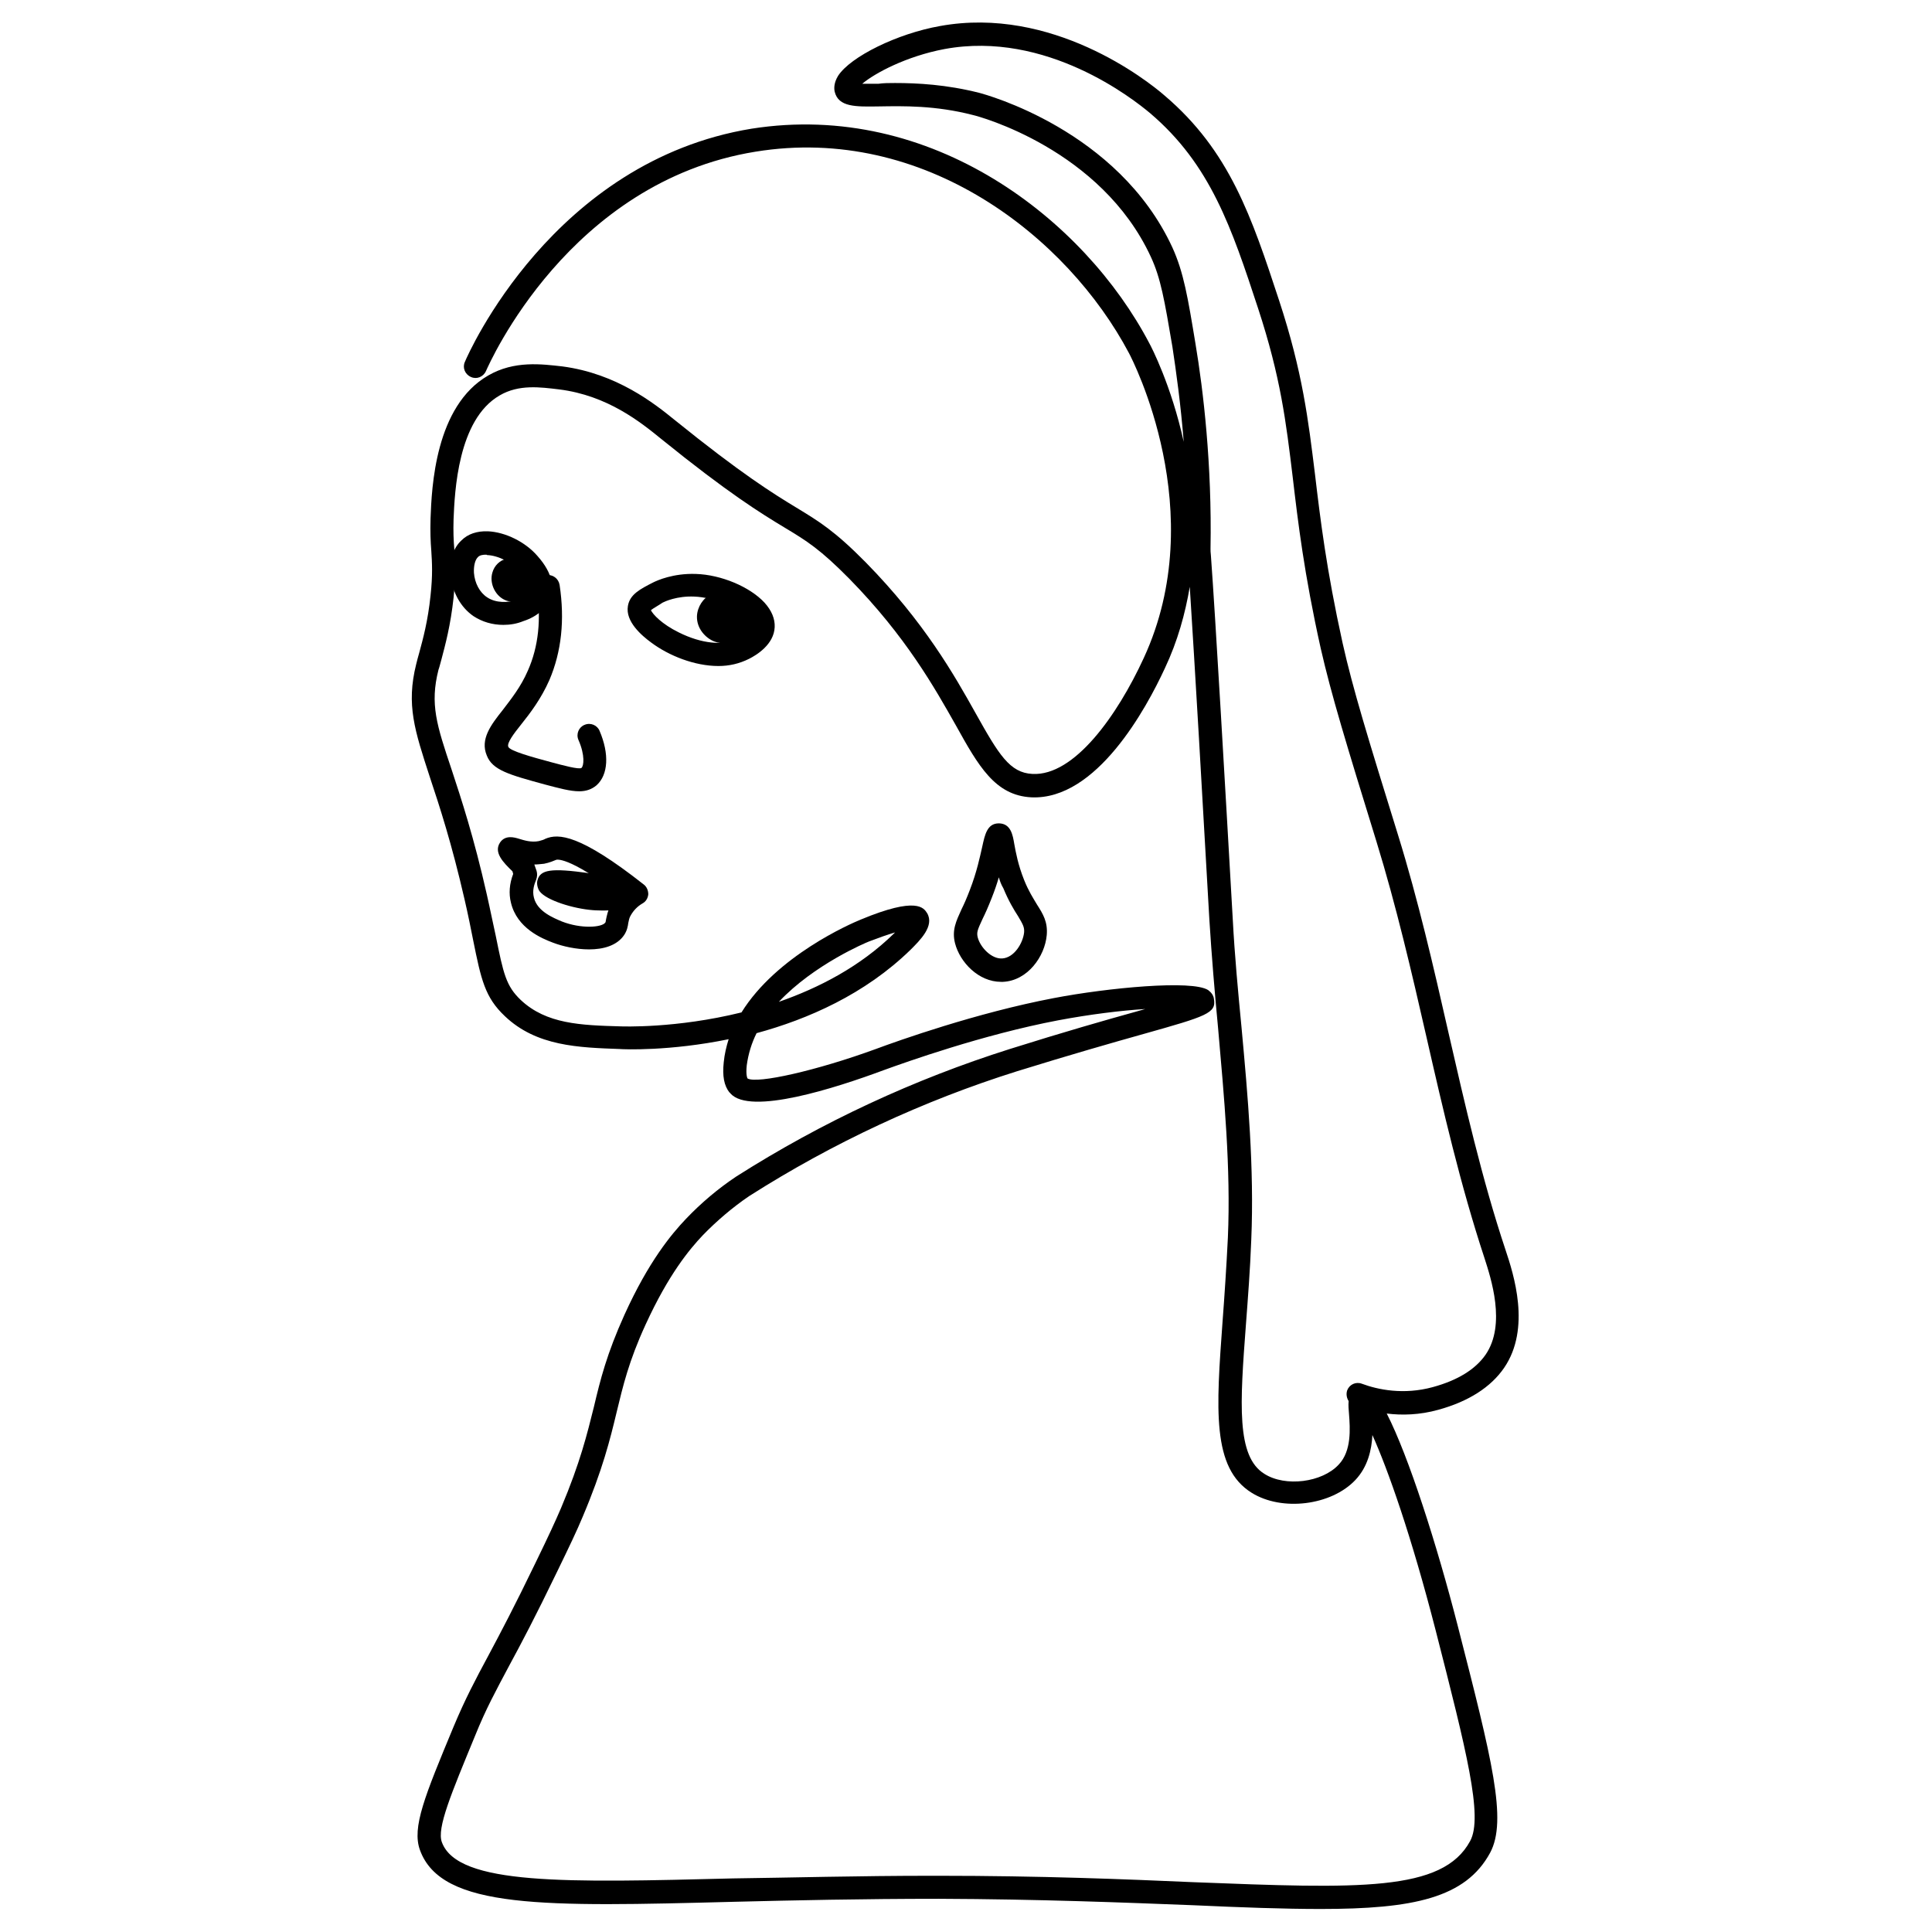 <svg id="header-contact-info" viewBox="0 0 512 512"><path d="M350 505.9c-9.6 0-20.8-.4-33.9-1-18.1-.7-40.6-1.6-67.3-1.7-20.2 0-38.4.4-54.5.8-49.9 1.3-77.3 2-83-13.7-2.2-6 1.3-14.4 8.9-32.7 3.1-7.4 5.7-12.3 9.3-19 3.1-5.8 6.9-13 12.4-24.4 3.6-7.4 5.3-11.1 6.8-14.6 5.1-12.1 6.9-19.6 8.7-26.8 1.7-7.2 3.4-14 8.1-24.4 6.4-14.1 12.4-21.3 16.3-25.4 4-4.2 8.5-8 13.3-11.2 22.8-14.5 47.2-25.8 72.5-33.8 14.3-4.5 25.5-7.7 33.8-10l2.1-.6c-6.4.4-14.6 1.4-23.1 3-20 3.8-40.4 11.1-46.2 13.2-12.9 4.8-35.4 12-40.6 6.2 0 0-.2-.3-.3-.3-1.4-1.8-1.9-4.3-1.5-8 .2-2.1.7-4.2 1.3-6.1-15.6 3.2-27.9 2.7-28.9 2.6-10.8-.4-22-.7-30.4-8.7-5.3-5-6.3-9.7-8.4-20.1-.6-3-1.3-6.6-2.3-10.9-3.4-14.8-6.6-24.6-9.2-32.4-4-12.3-6.3-19.1-3.6-29.9.2-.9.5-1.9.8-3 1-3.7 2.3-8.4 3-15.2.6-5.5.4-8.6.2-11.8-.2-2.5-.3-5-.2-8.6.3-8.2 1.2-29.8 15.3-37.9 6.9-4 14.2-3 19.6-2.4 14.5 1.9 24.5 9.9 29.8 14.2 17.7 14.3 26.1 19.5 32.2 23.2 6.1 3.7 10.2 6.2 18.4 14.5 15.6 15.9 23.5 29.9 29.2 40.1 6.1 10.9 9 15.7 15 16 11.1.6 22.5-15.5 29.5-30.7 17.9-38.7-3-79.1-3.9-80.8-16.3-30.8-54.2-60.7-99-53.4-49.4 8-70.5 56.1-71.4 58.1-.7 1.6-2.5 2.3-4 1.6-1.6-.7-2.3-2.5-1.6-4 .9-2.2 23.4-53.2 76-61.8C247 26.6 287.4 58.2 304.6 91c.5.9 5.8 11.1 9.1 26.1-.8-10-2-18.6-3-25.2-2.1-12.4-3.1-18.2-5.7-23.8-13.2-28.6-45.7-37.3-47.1-37.6-10-2.6-18.6-2.4-24.9-2.3-6.3.1-10.8.2-11.8-3.9-.2-.9-.2-2.4.9-4.2 3.3-5.1 15.7-11.2 27-13.2 29.7-5.4 54.8 14.3 59.5 18.4C325.9 40 331.7 57.5 339 79.7c6.2 18.9 7.7 31.5 9.5 46.1 1.4 11.8 3 25.1 7.3 44.6 2.7 12.1 6.7 25.1 14.7 50.9 5.3 17.1 9.4 34.9 13.3 52.1 4.4 19.2 8.9 39 15.2 57.9 2.1 6.3 6.8 20.7-.4 31.2-3.5 5.1-9.4 8.9-17.4 11.1-5 1.4-9.7 1.5-13.7 1 5.8 11.3 13.3 34.8 18.8 56.2 9.1 35.5 13.2 51.6 8.6 60.2-6.5 12-20.4 14.9-44.9 14.9zm-103-8.8h1.8c26.8 0 49.4.9 67.5 1.7 43.9 1.7 66 2.6 73.3-10.9 3.5-6.4-1-24-9.1-55.7-6.5-25.3-12.7-42.8-16.8-51.9-.2 3.9-1.2 8.4-4.5 11.9-6.4 6.8-19.5 8.4-27.5 3.4-10.6-6.6-9.4-22.1-7.7-45.5.5-6.6 1-14.1 1.4-22.1.8-18.5-1-37.3-2.6-55.6-.9-9.4-1.7-19.1-2.3-28.6-1.7-30.3-3.9-68.1-5.2-88.3-1.2 7.1-3.2 14.4-6.6 21.6-4.9 10.6-18.1 35-35.4 34.2-9.6-.5-14-8.3-20-19.1-5.6-9.9-13.2-23.5-28.2-38.8-7.7-7.8-11.2-10-17.2-13.6-6.3-3.8-14.9-9.1-32.7-23.5-5.4-4.4-14.2-11.5-27-13.1-5-.6-10.7-1.4-15.8 1.6-11.1 6.4-11.9 25.6-12.2 32.8-.1 3.3 0 5.6.2 8 .2 3.4.4 6.8-.2 12.8-.8 7.4-2.2 12.5-3.2 16.3-.3 1-.5 2-.8 2.8-2.3 9.1-.5 14.6 3.5 26.5 2.5 7.6 5.9 17.9 9.3 33 1 4.4 1.7 8 2.4 11.1 2 9.9 2.7 13.2 6.6 16.9 6.8 6.4 15.9 6.7 26.5 7 .3 0 14.6.6 32-3.7 9.3-15 28.9-23.5 31.6-24.6 14.9-6.2 16.7-3.1 17.6-1.7 2 3.4-1.9 7.2-4.4 9.7-12.1 11.8-27.2 18.4-40.8 22.1-1.3 2.6-2.2 5.5-2.6 8.5-.3 2.7.2 3.5.2 3.5 2.5 1.5 18.4-2.1 34-7.8 5.9-2.2 26.7-9.6 47.2-13.5 14.1-2.7 36.7-4.9 40.9-2.1.8.6 1.4 1.4 1.5 2.3.7 3.8-1.9 4.6-18.6 9.3-8.2 2.3-19.4 5.5-33.6 9.9-24.8 7.8-48.7 18.9-71 33.1-4.4 3-8.5 6.5-12.2 10.3-3.6 3.8-9.1 10.4-15.2 23.7-4.5 9.8-6 16.3-7.7 23.3-1.7 7.1-3.7 15.2-9 27.7-1.5 3.6-3.3 7.4-6.9 14.8-5.6 11.6-9.4 18.8-12.6 24.7-3.5 6.6-6.1 11.3-9 18.5-6.3 15.3-10.2 24.5-8.8 28.2 4.2 11.5 33.2 10.7 77.1 9.6 15.6-.2 33.2-.7 52.8-.7zM237.2 22c5.9 0 13.6.4 22.3 2.6 1.5.4 36.8 9.8 51.2 41 3 6.6 4.1 13.3 6.1 25.4 2.1 12.5 4.4 32.1 4 54.4 0 .7 0 .7.1 1.8 1.2 16.3 3.8 61.5 5.8 96.5.5 9.5 1.4 19.1 2.3 28.4 1.7 18.4 3.4 37.5 2.6 56.4-.3 8.1-.9 15.6-1.4 22.3-1.6 21.2-2.6 35.2 4.9 39.8 5.5 3.5 15.3 2.3 19.7-2.5 3.4-3.6 3-9.5 2.7-13.4-.1-1.1-.2-2.3-.1-3.4-.5-.8-.7-1.8-.4-2.8.6-1.6 2.3-2.4 3.9-1.8 4.3 1.6 11.1 3 18.8.9 6.6-1.8 11.3-4.7 14-8.6 5.5-8 1.4-20.3-.3-25.6-6.4-19.4-11-39.4-15.4-58.7-3.9-17.1-8-34.7-13.2-51.6-8-25.9-12-39-14.8-51.3-4.4-19.8-6-33.3-7.4-45.2-1.8-14.9-3.2-26.6-9.2-44.9-7-21.3-12.6-38.1-28.6-51.7-4.4-3.7-27.5-22-54.5-17-10.1 1.9-18.5 6.4-21.8 9.2h4.3c1.4-.2 2.8-.2 4.4-.2zm0 225.1c-2.1.6-4.5 1.5-6.9 2.4-.8.3-14.6 6.1-23.9 16 10.6-3.7 21.5-9.3 30.5-18.1l.3-.3z"/><path d="M265.3 260.2c-6 0-10.9-5.2-12.2-10.2-.9-3.5.3-5.9 1.7-9 .7-1.4 1.4-3 2.2-5.1 1.9-4.9 2.7-8.9 3.3-11.5.7-3.2 1.3-6.2 4.4-6.2h.1c3.1.1 3.6 3.1 4 5.5.4 2.2 1 5.5 2.6 9.5 1.2 3 2.4 4.8 3.4 6.5 1.6 2.5 2.9 4.6 2.6 8.1-.5 5.7-5.1 12.1-11.6 12.4h-.5zm-.6-27.7c-.5 1.7-1.1 3.5-1.9 5.5-.9 2.3-1.7 4.1-2.4 5.5-1.4 3-1.6 3.6-1.3 4.9.7 2.7 3.7 5.8 6.5 5.6 3.2-.2 5.5-4.1 5.8-6.9.1-1.4-.3-2.1-1.6-4.3-1.1-1.7-2.5-4-3.9-7.4-.6-1-.9-1.9-1.2-2.9zM156.1 251.6c-3.4 0-7-.8-9.6-1.8-2.9-1.1-9.5-3.8-11.1-10.6-.6-2.4-.4-5 .6-7.6l-.2-.7c-2.5-2.4-5-5-3.3-7.6 1.4-2.1 3.8-1.4 5.1-1 1.3.4 3.2 1 5.2.6.8-.2 1.4-.4 1.7-.6 3.5-1.5 9.2-1.2 26.1 12.1.8.6 1.2 1.6 1.2 2.6-.1 1-.6 1.9-1.5 2.4-1.4.8-2.4 1.9-3.1 3.1-.5.8-.5 1.3-.7 2.1-.1.8-.3 2-1.1 3.2-1.9 2.8-5.5 3.8-9.3 3.8zm-14.5-22.5l.6 1.7c.2.7.2 1.5-.1 2.3-.5 1.2-1.1 2.9-.6 4.8.9 3.7 5.3 5.4 7.4 6.3 5.1 2 10.6 1.6 11.5.3.1-.1.1-.2.2-.8.2-.9.4-2.3 1.4-4.1.5-1 1.2-1.8 1.9-2.7-13.5-10.2-16.5-9.1-16.6-9-.5.2-1.6.7-3.1 1-1 .1-1.8.2-2.6.2zM153.5 209.7c-2.4 0-5.3-.8-9.1-1.8-9.5-2.6-13.9-3.8-15.4-7.7-1.8-4.3 1.1-8.1 4.2-12 2.2-2.9 4.8-6.1 6.7-10.5 2.8-6.3 3.6-13.7 2.3-21.8-.3-1.7.9-3.2 2.6-3.5 1.7-.2 3.2.9 3.5 2.6 1.4 9.3.5 17.7-2.7 25.2-2.2 5-5.1 8.8-7.5 11.8-2 2.5-3.8 4.9-3.4 5.9.4 1.1 6.2 2.7 11.4 4.1 3 .8 7.4 2 8 1.5.6-.5 1-3.3-.8-7.4-.7-1.6.1-3.4 1.6-4 1.6-.7 3.4.1 4 1.6 2.6 6.1 2.3 11.6-.8 14.4-1.3 1.1-2.8 1.6-4.6 1.6zM190.4 176.5c-6.3 0-13.1-2.7-17.8-6.2-2.6-1.9-6.9-5.6-6.2-9.7.5-3.1 3.3-4.5 6.6-6.2 1.2-.6 5.4-2.5 11.4-2.3 6.7.2 14.3 3.4 18.2 7.6 1.9 2.1 2.8 4.3 2.7 6.5-.2 4.6-4.8 7.4-6.8 8.4-2.6 1.3-5.3 1.9-8.1 1.9zm-17.9-14.8c.5 1.1 2.9 3.7 7.4 5.9 6 3 11.9 3.6 15.7 1.6 1.9-1 3.4-2.4 3.4-3.3 0-.5-.4-1.3-1.1-2.1-2.8-3-8.8-5.5-13.9-5.7-4.6-.2-7.8 1.3-8.4 1.6-1 .7-2.5 1.5-3.1 2zm-.1-.3z"/><path d="M133.4 165.6c-2.9 0-5.6-.8-7.9-2.3-3.5-2.4-5.7-6.5-6.1-11.1-.3-3.7.7-7 2.9-9 1.7-1.7 4.1-2.5 7-2.4 4.6.2 9.9 2.8 13.1 6.5 4.3 4.8 4.3 8.5 3.6 10.8-.9 2.9-3.6 5.3-7.3 6.5-1.7.7-3.5 1-5.3 1zm-4.6-18.6c-.8 0-1.7.1-2.2.7-.7.7-1.1 2.3-1 4.1.2 2.7 1.5 5.2 3.5 6.5 2.4 1.6 5.6 1.4 7.7.7 2-.7 3.2-1.8 3.4-2.6.3-.8-.2-2.5-2.3-4.9-2.1-2.4-5.9-4.3-8.8-4.4-.1-.1-.2-.1-.3-.1z"/><path d="M188.4 157.6c4.6-2 11.6 3.6 11.1 7.6-.4 3.2-5.9 6.5-10.2 4.8-2.3-.9-4.7-3.4-4.6-6.7.1-2.5 1.7-4.9 3.7-5.7zM134.3 148.1c3.7-.6 8 4.4 6.9 7.9-.8 2.4-4 4.1-6.9 3.2-3-1-4.7-4.6-3.8-7.5.5-1.8 2-3.3 3.8-3.6z"/><path d="M159.7 241.3c-1.5 0-2.6-.1-2.6-.1-5.2-.4-12.3-2.6-14.1-5-.5-.7-.8-1.9-.6-2.8.7-3 3.7-3.4 13.7-2 11.5 1.6 13.3 3 13.2 5.8 0 .8-.5 1.8-1.1 2.3-1.6 1.5-5.7 1.8-8.5 1.8zm-11.3-6.4zm-3-.8z"/></svg>